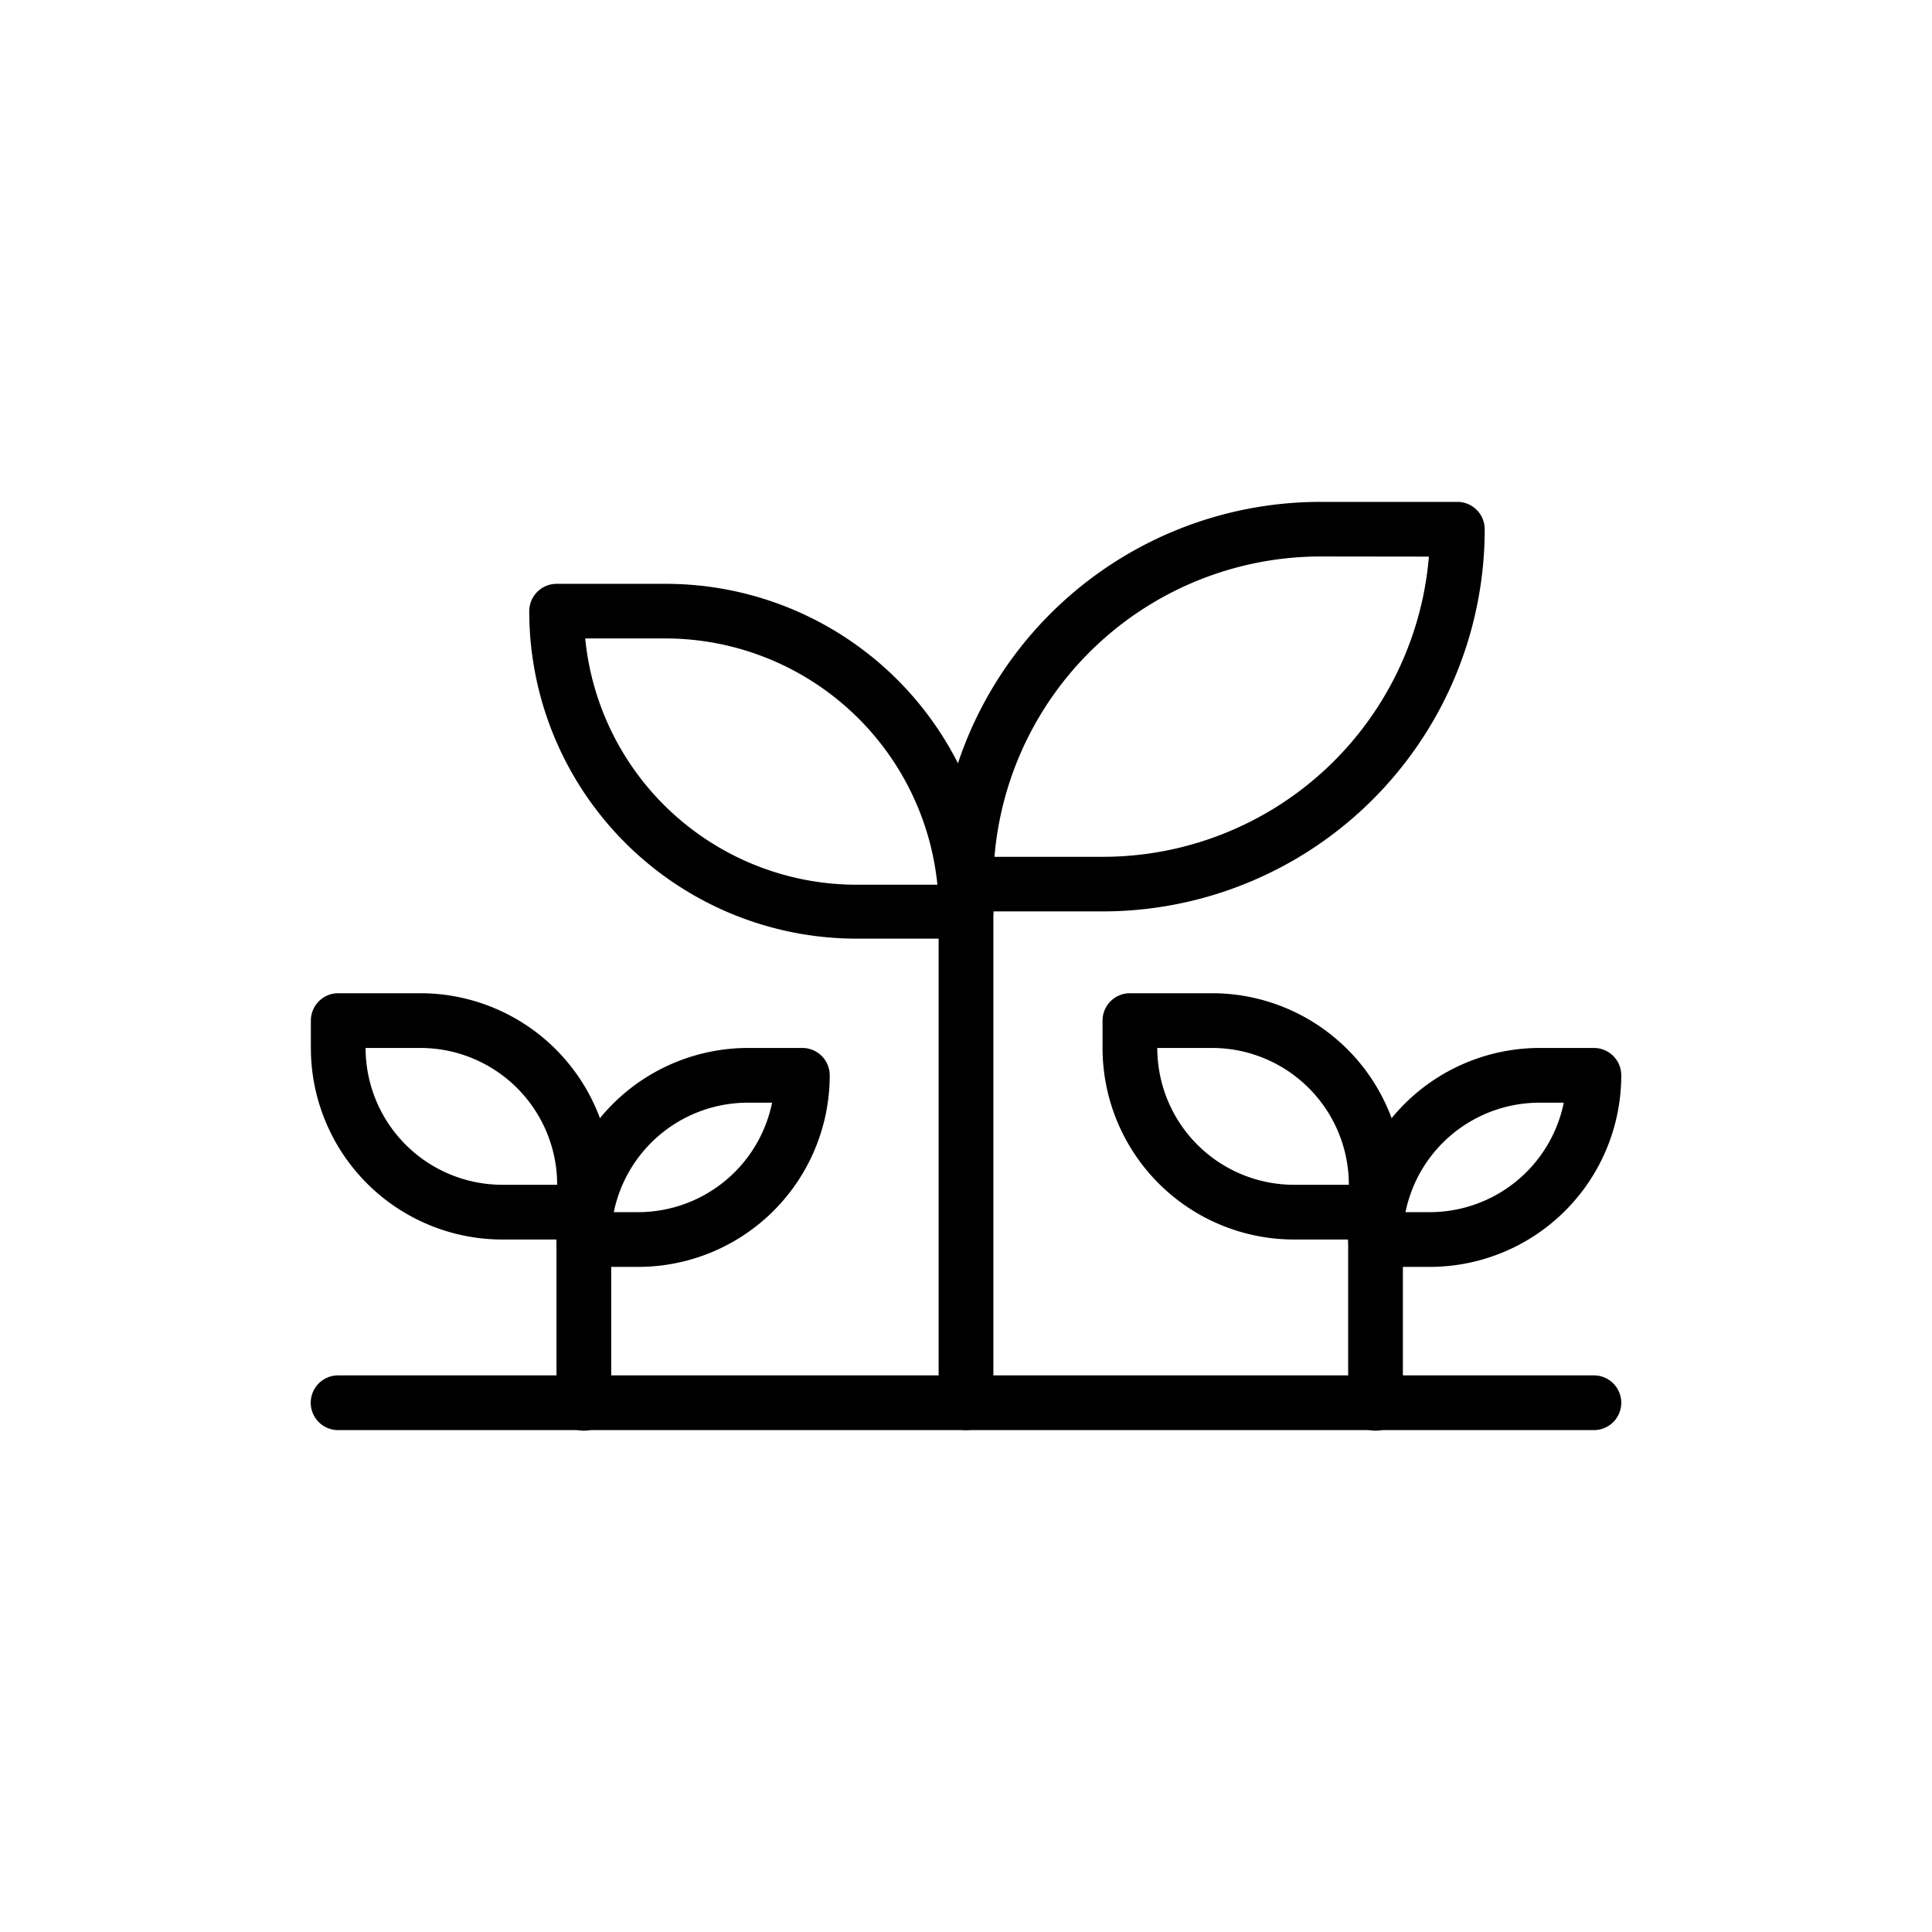 <svg xmlns="http://www.w3.org/2000/svg" viewBox="0 0 141.2 141.2"><defs><style>.cls-1{fill:none;}.cls-2{fill-rule:evenodd;}</style></defs><g id="Calque_2" data-name="Calque 2"><g id="Layer_1" data-name="Layer 1"><rect class="cls-1" width="141.2" height="141.2" rx="70.6"/><path class="cls-2" d="M80.58,74.59v2a14,14,0,0,0,14,14h6a2.09,2.09,0,0,0,2-2v-2a14,14,0,0,0-14-14h-6A2,2,0,0,0,80.58,74.59Zm4,2h4a10,10,0,0,1,10,10h-4a10,10,0,0,1-10-10Z"/><path class="cls-2" d="M22.72,74.59v2a14,14,0,0,0,14,14h6a2.08,2.08,0,0,0,2-2v-2a14,14,0,0,0-14-14h-6A2,2,0,0,0,22.72,74.59Zm4,2h4a10,10,0,0,1,10,10h-4a10,10,0,0,1-10-10Z"/><path class="cls-2" d="M24.71,104.52h91.78a2,2,0,0,0,0-4H24.71a2,2,0,0,0,0,4Z"/><path class="cls-2" d="M68.6,64.61v37.91a2,2,0,1,0,4,0V64.61a2,2,0,0,0-4,0Z"/><path class="cls-2" d="M98.53,88.56v14a2,2,0,1,0,4,0v-14a2,2,0,1,0-4,0Z"/><path class="cls-2" d="M40.67,88.56v14a2,2,0,1,0,4,0v-14a2,2,0,1,0-4,0Z"/><path class="cls-2" d="M112.49,76.59h4a2,2,0,0,1,2,2h0a14,14,0,0,1-14,14h-4A2,2,0,0,1,99.12,92a1.74,1.74,0,0,1-.58-1.28v-.13A14,14,0,0,1,112.49,76.59Zm1.8,4h-1.8a10,10,0,0,0-9.77,8h1.8A10,10,0,0,0,114.29,80.58Z"/><path class="cls-2" d="M54.64,76.59h4a2,2,0,0,1,2,2h0a14,14,0,0,1-14,14h-4A2,2,0,0,1,41.26,92a1.74,1.74,0,0,1-.58-1.28v-.13A14,14,0,0,1,54.64,76.59Zm1.79,4H54.64a10,10,0,0,0-9.78,8h1.8A10,10,0,0,0,56.43,80.58Z"/><path class="cls-2" d="M106.51,36.68a2,2,0,0,1,2,2h0A27.93,27.93,0,0,1,80.58,66.61h-10s-2-.12-2-2A27.93,27.93,0,0,1,96.53,36.68Zm-2.08,4A23.92,23.92,0,0,1,80.58,62.62h-7.9A23.94,23.94,0,0,1,96.53,40.67Z"/><path class="cls-2" d="M70.6,68.6h-8A23.93,23.93,0,0,1,38.68,44.67h0a2,2,0,0,1,2-2h8A23.94,23.94,0,0,1,72.6,66.61h0a2,2,0,0,1-2,2ZM42.77,46.66h5.89a20,20,0,0,1,19.85,18H62.62A19.94,19.94,0,0,1,42.77,46.66Z"/></g></g></svg>